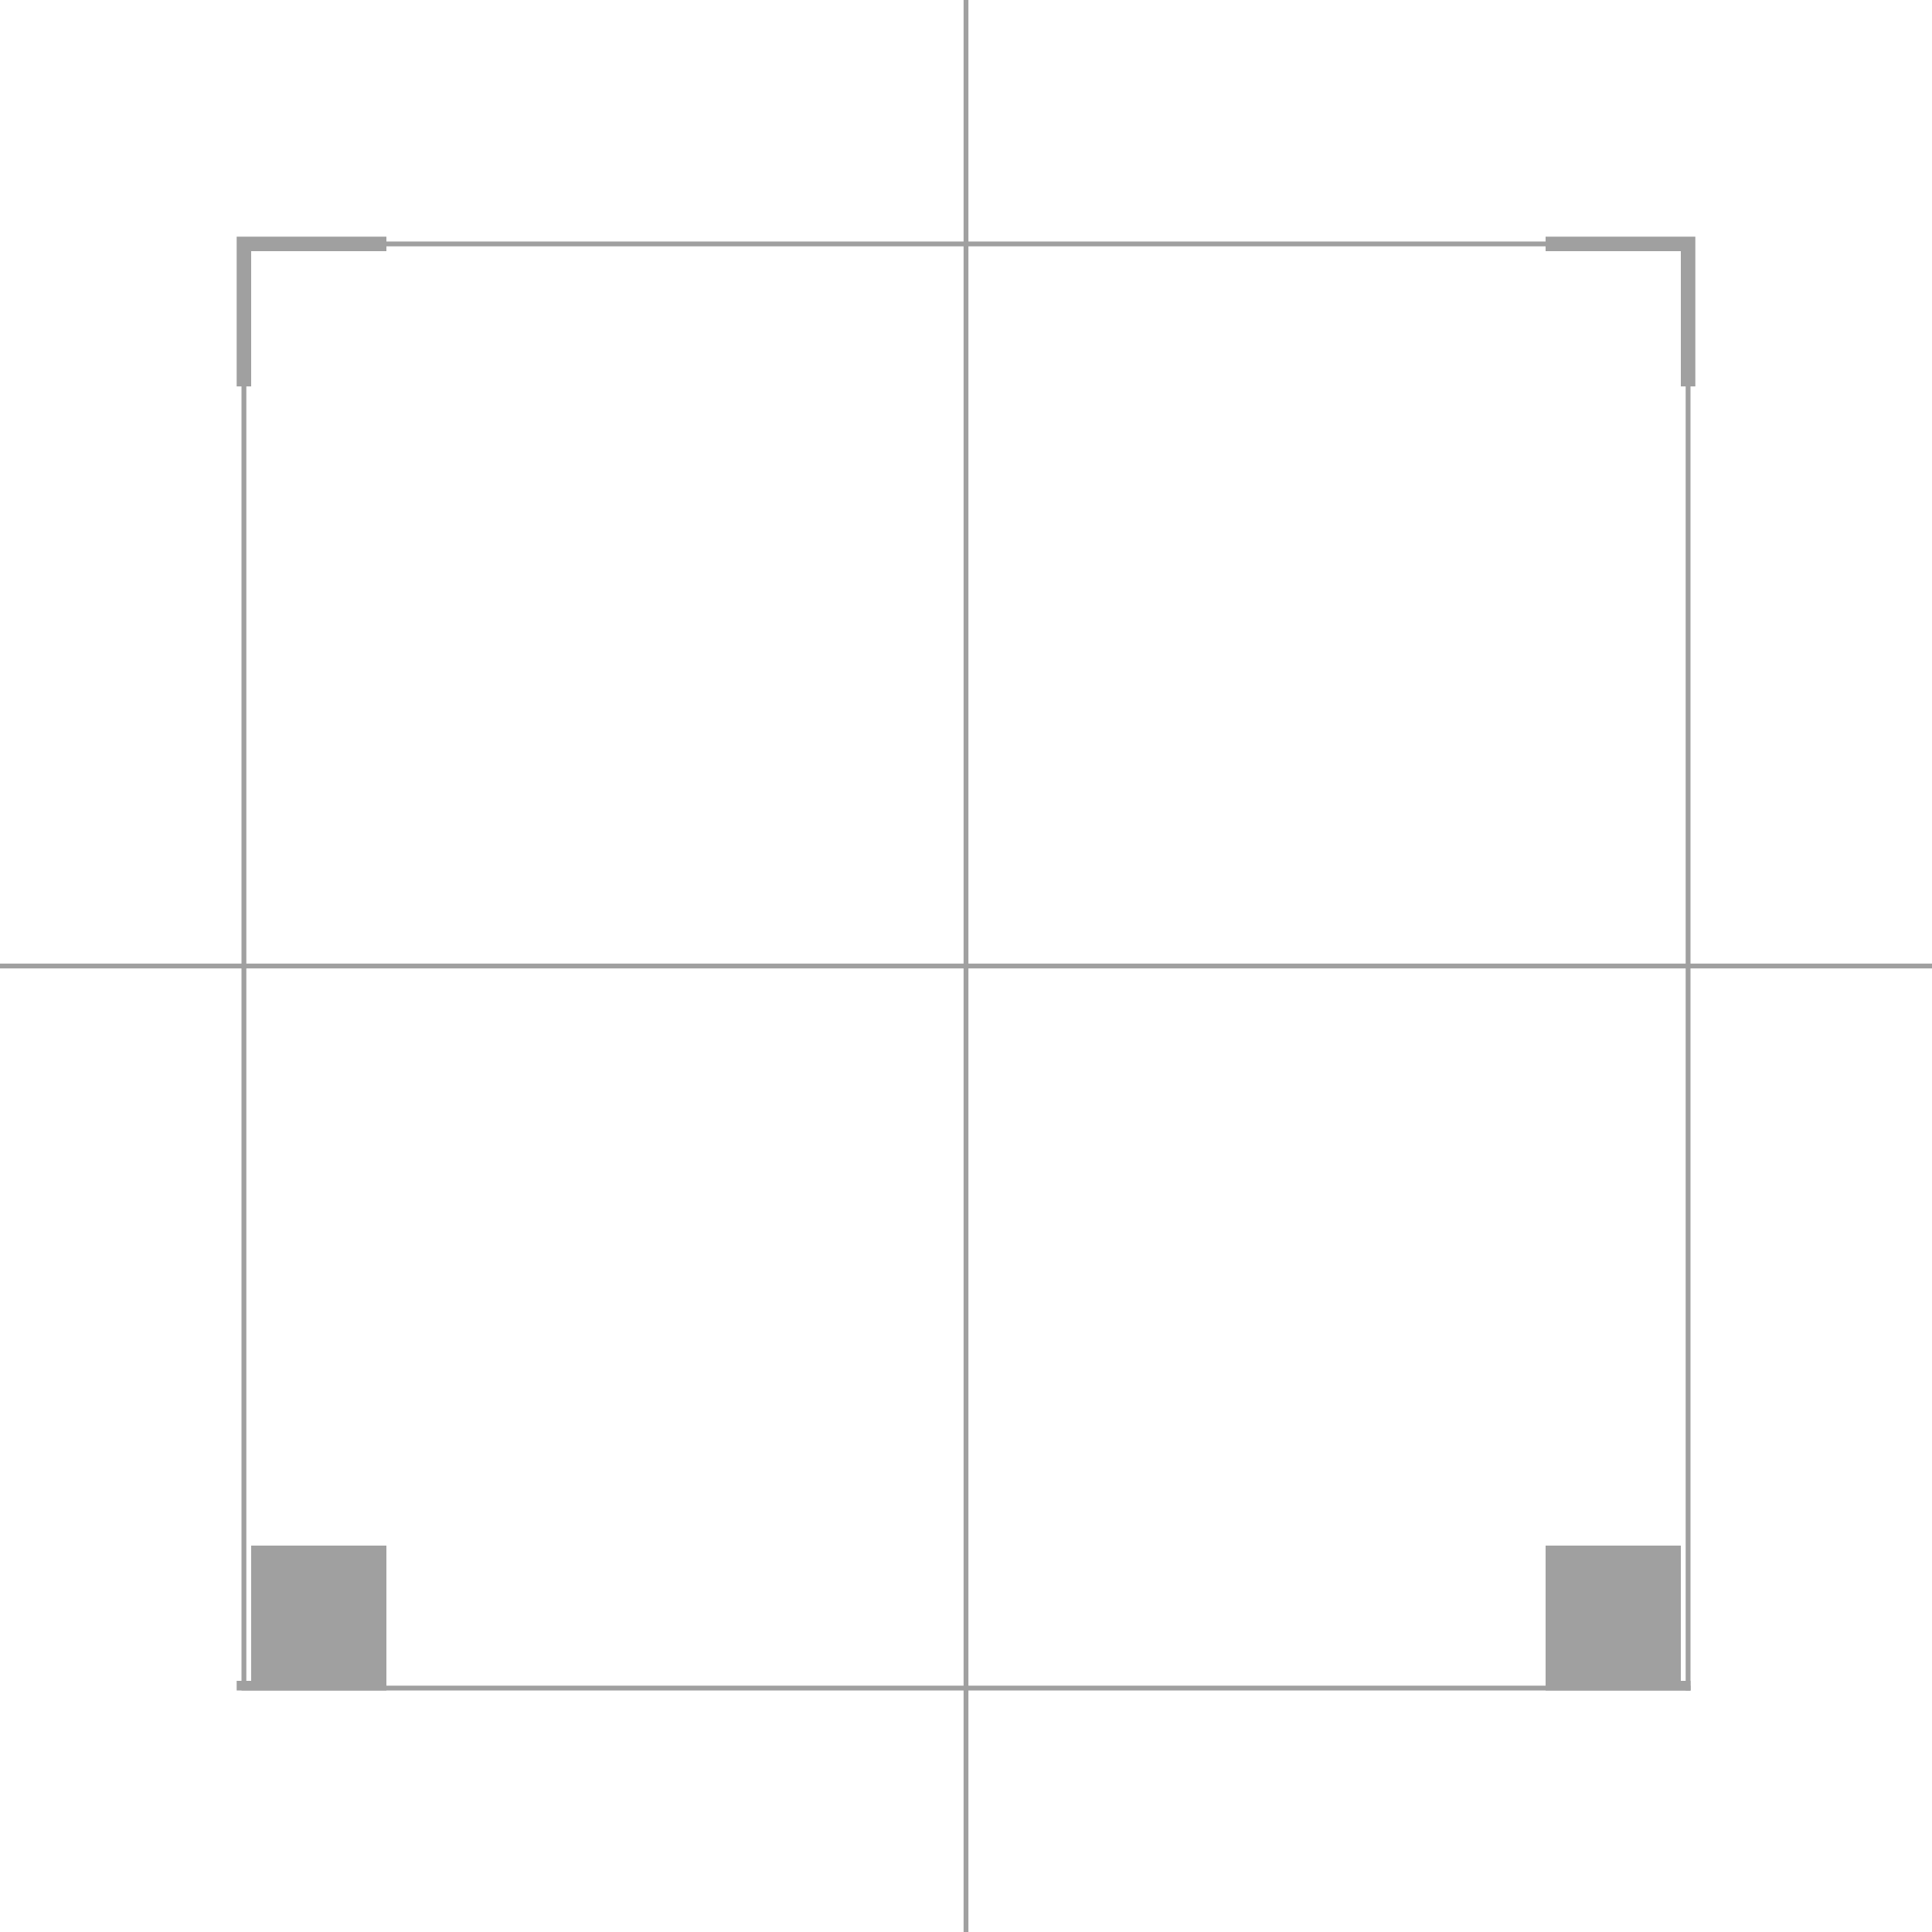 <?xml version="1.0" encoding="UTF-8" standalone="no"?>
<svg
   width="400"
   height="400"
   version="1.1"
   id="svg1"
   sodipodi:docname="hos0.svg"
   inkscape:export-filename="hos0.png"
   inkscape:export-xdpi="96"
   inkscape:export-ydpi="96"
   inkscape:version="1.4 (86a8ad7, 2024-10-11)"
   xmlns:inkscape="http://www.inkscape.org/namespaces/inkscape"
   xmlns:sodipodi="http://sodipodi.sourceforge.net/DTD/sodipodi-0.dtd"
   xmlns="http://www.w3.org/2000/svg"
   xmlns:svg="http://www.w3.org/2000/svg">
   <sodipodi:namedview
      id="namedview1"
      pagecolor="#505050"
      bordercolor="#eeeeee"
      borderopacity="1"
      inkscape:showpageshadow="0"
      inkscape:pageopacity="0"
      inkscape:pagecheckerboard="0"
      inkscape:deskcolor="#505050"
      inkscape:zoom="2.0175"
      inkscape:cx="200"
      inkscape:cy="200"
      inkscape:window-width="1920"
      inkscape:window-height="1009"
      inkscape:window-x="-8"
      inkscape:window-y="-8"
      inkscape:window-maximized="1"
      inkscape:current-layer="svg1" />
   <defs
      id="defs1" />
   <g
      id="layer1"
      clip-rule="nonzero">
      <path
         id="frame1"
         d="M 50, 50       L 350, 50 350, 350 349,350 349, 51 50, 51 Z"
         fill="#a0a0a0"
         stroke-width="0" />
      <path
         id="frame2"
         d="M 350, 349       L 350, 350 50, 350 50, 51 51, 51 51, 349 Z"
         fill="#a0a0a0"
         stroke-width="0" />
      <path
         id="v_line"
         d=" M 200, 0 L 200, 400"
         stroke="#a0a0a0" />
      <path
         id="h_line"
         d=" M 0, 200 L 400, 200"
         stroke="#a0a0a0" />
      <path
         id="corner1"
         d=" M 49, 49       L 80, 49 80, 52 52, 52 52, 80 49, 80 49, 52 Z"
         fill="#a0a0a0"
         stroke-width="0" />
      <path
         id="corner2"
         d=" M 320, 49       L 351, 49 351, 80 348, 80 348, 52 320, 52 Z"
         fill="#a0a0a0"
         stroke-width="0" />
      <path
         id="corner3"
         d=" M 49, 350       L 80, 350 80, 320 52, 320 52, 348 49, 348 49, 350 Z"
         fill="#a0a0a0"
         stroke-width="0" />
      <path
         id="corner4"
         d=" M 350, 350       L 320, 350 320, 320 348, 320 348, 348 350, 348 350, 350 Z"
         fill="#a0a0a0"
         stroke-width="0" />
   </g>
</svg>